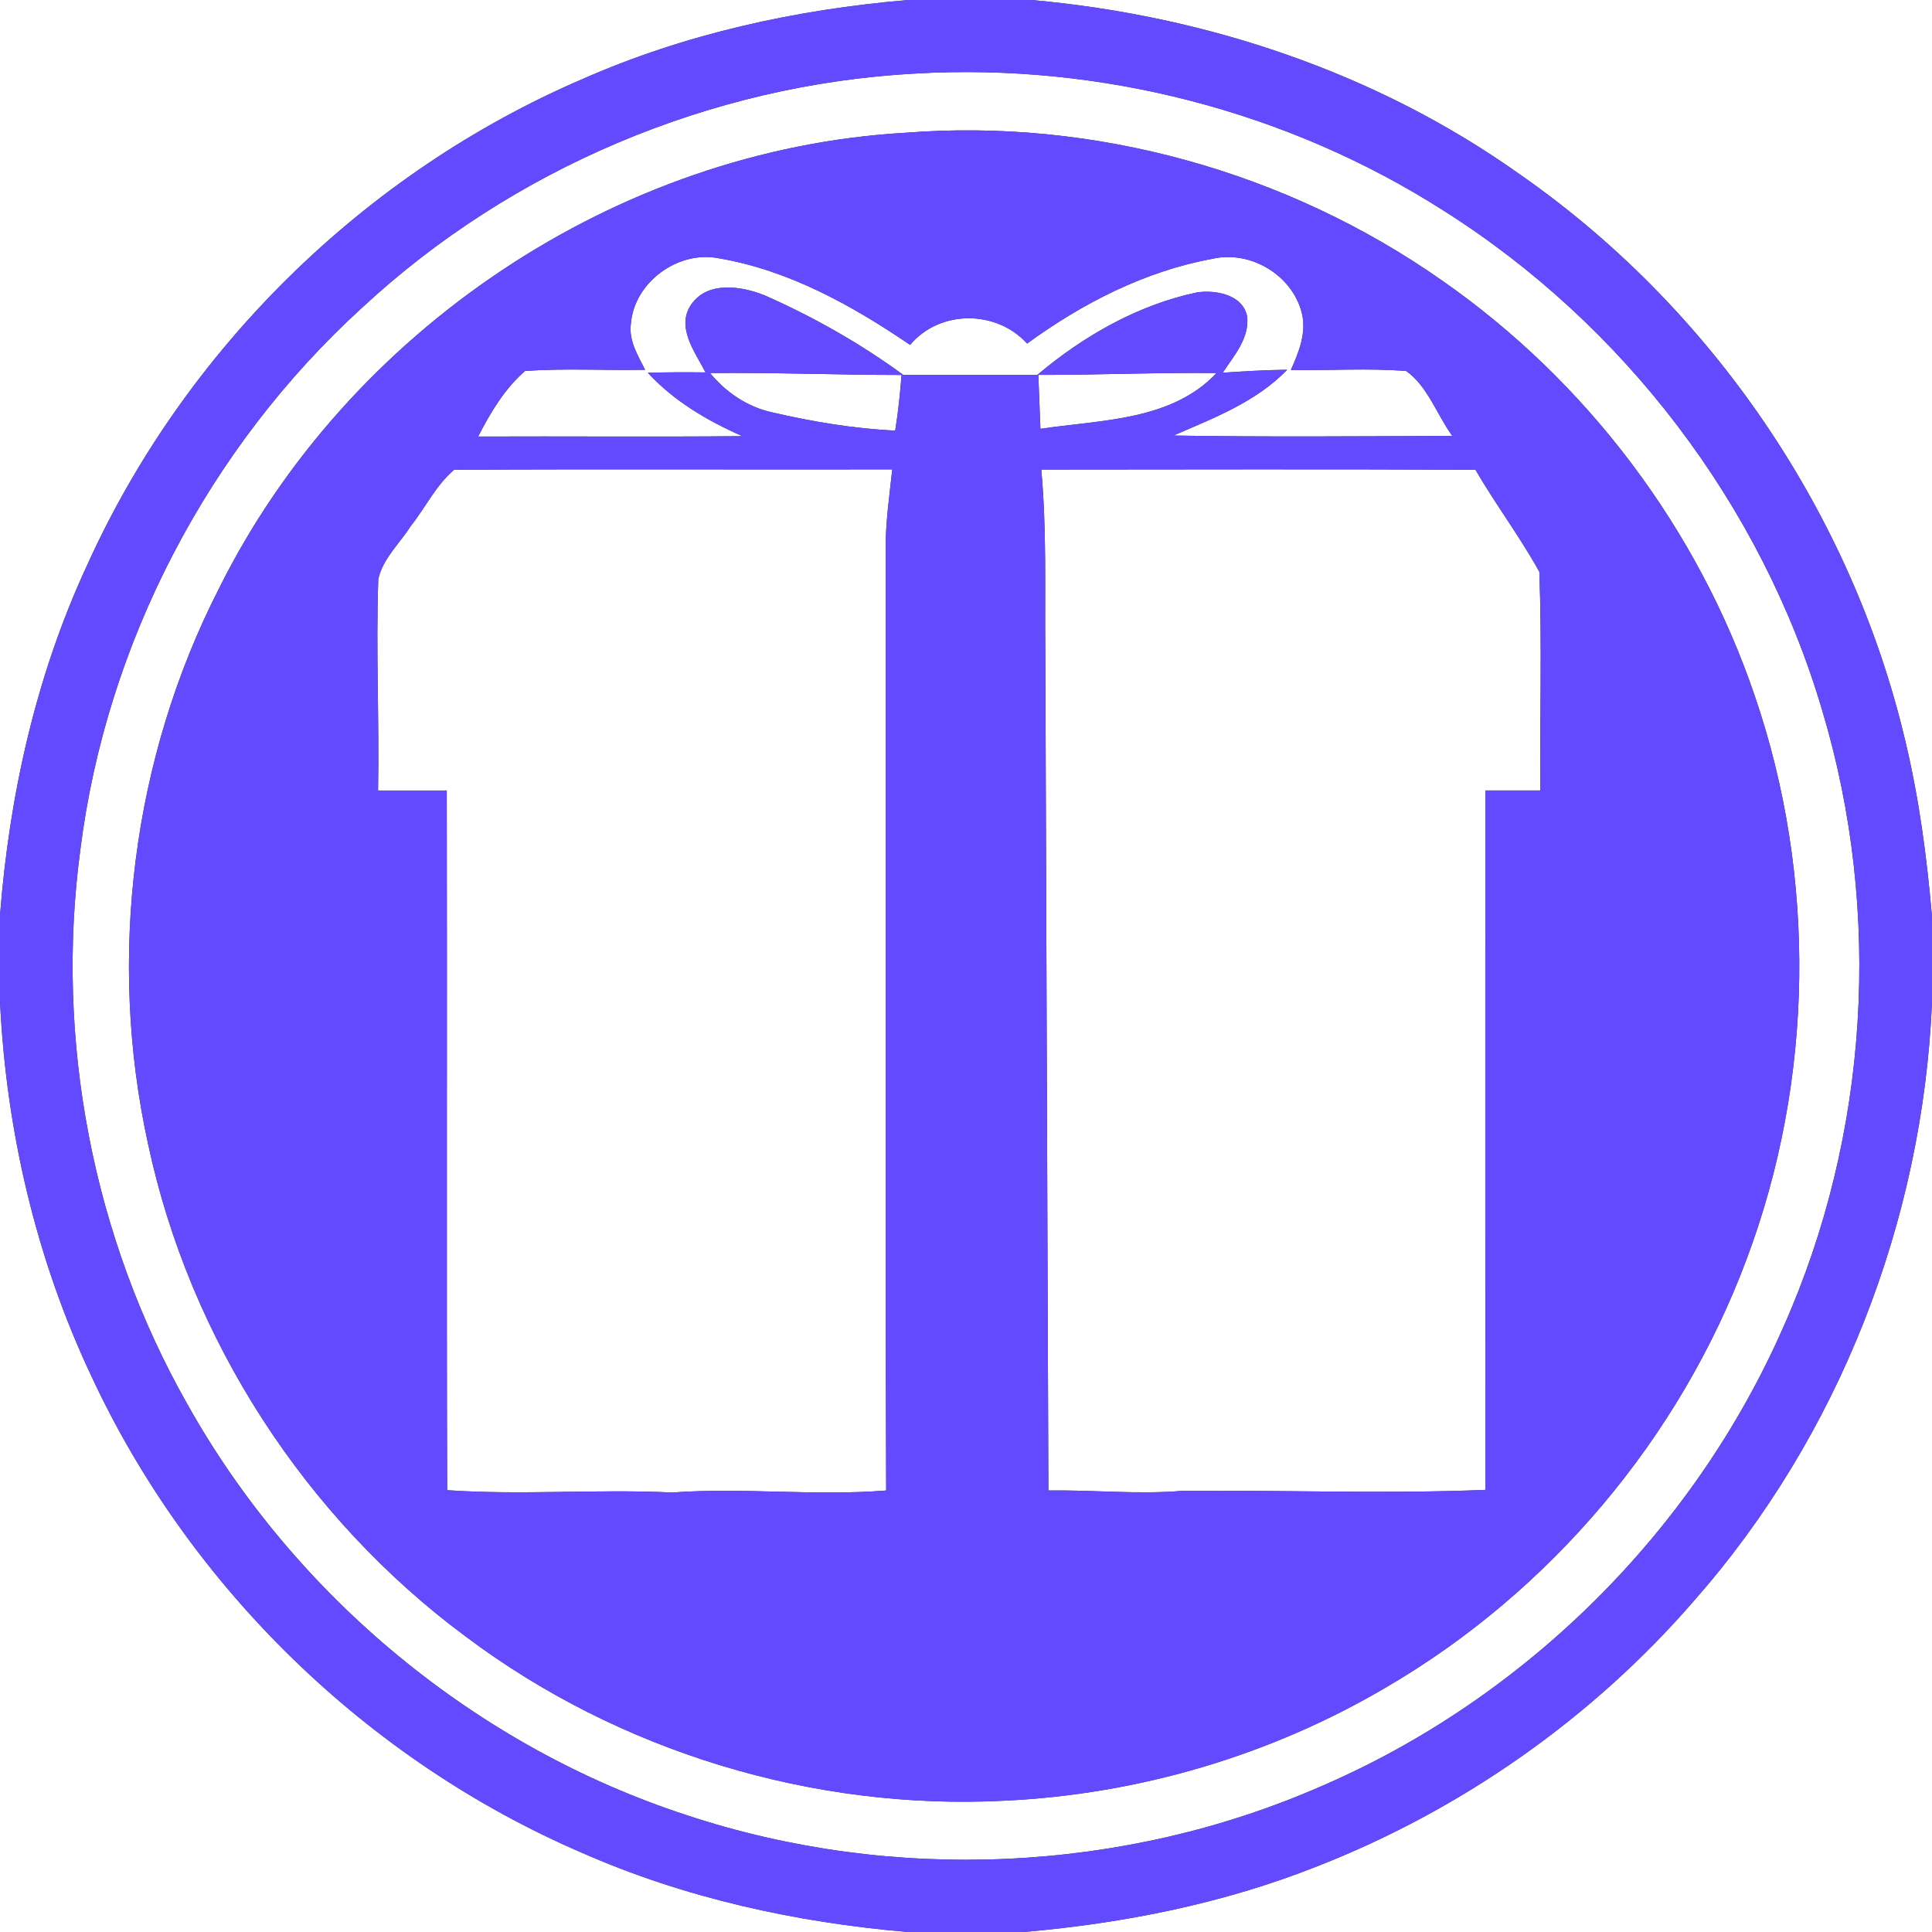 <?xml version="1.0" encoding="UTF-8" ?>
<!DOCTYPE svg PUBLIC "-//W3C//DTD SVG 1.1//EN" "http://www.w3.org/Graphics/SVG/1.1/DTD/svg11.dtd">
<svg width="250pt" height="250pt" viewBox="0 0 250 250" version="1.1" xmlns="http://www.w3.org/2000/svg">
<rect x="0" y="0" width="250" height="250" fill="#333333" stroke="none"/>
<g id="#ffffffff">
<path fill="#ffffff" opacity="1.00" d=" M 0.00 0.00 L 117.49 0.00 C 103.02 1.23 88.64 4.37 75.33 10.25 C 47.16 22.36 23.87 45.25 11.25 73.19 C 4.66 87.40 1.21 102.88 0.00 118.45 L 0.00 0.00 Z" />
<path fill="#ffffff" opacity="1.00" d=" M 133.48 0.00 L 250.00 0.00 L 250.00 118.60 C 249.34 110.97 248.34 103.35 246.55 95.90 C 239.61 66.40 221.42 39.75 196.53 22.47 C 178.06 9.36 155.95 2.01 133.48 0.00 Z" />
<path fill="#ffffff" opacity="1.00" d=" M 118.38 9.52 C 142.28 8.12 166.57 14.34 186.76 27.23 C 210.15 42.00 227.98 65.39 235.80 91.95 C 243.61 118.01 241.85 146.84 230.77 171.71 C 219.22 198.04 197.46 219.70 171.06 231.10 C 145.39 242.37 115.58 243.70 88.97 234.92 C 61.76 226.08 38.23 206.67 24.26 181.73 C 12.02 160.16 7.10 134.57 10.39 110.00 C 13.74 83.26 26.96 57.94 46.87 39.80 C 66.24 21.82 92.00 10.95 118.38 9.52 M 117.14 17.18 C 79.85 19.33 44.92 42.78 28.33 76.17 C 17.11 98.13 13.87 124.00 19.17 148.07 C 24.57 173.35 39.51 196.39 60.27 211.77 C 80.09 226.66 105.21 234.28 129.96 233.01 C 147.32 232.20 164.46 227.14 179.43 218.30 C 200.66 205.90 217.39 186.03 225.99 162.99 C 234.73 139.77 235.10 113.50 227.06 90.03 C 219.73 68.43 205.32 49.33 186.60 36.30 C 166.56 22.22 141.57 15.26 117.14 17.18 Z" />
<path fill="#ffffff" opacity="1.00" d=" M 132.91 44.46 C 140.04 39.25 148.15 35.09 156.88 33.49 C 161.80 32.36 167.16 35.56 168.44 40.43 C 169.11 43.02 168.08 45.55 167.04 47.87 C 172.01 47.97 177.01 47.61 181.97 48.01 C 184.75 49.99 185.93 53.66 187.93 56.41 C 175.90 56.45 163.87 56.56 151.84 56.36 C 157.04 54.10 162.53 52.02 166.56 47.85 C 163.77 47.87 160.99 48.05 158.22 48.23 C 159.66 46.03 161.69 43.79 161.38 40.96 C 160.83 38.12 157.33 37.50 154.93 37.83 C 147.23 39.45 140.20 43.48 134.22 48.52 C 128.44 48.52 122.66 48.54 116.88 48.51 C 111.31 44.43 105.26 41.01 98.95 38.22 C 95.96 37.02 91.60 36.33 89.47 39.37 C 87.41 42.30 89.95 45.56 91.30 48.19 C 88.81 48.16 86.32 48.16 83.83 48.24 C 87.21 51.90 91.54 54.45 96.07 56.44 C 84.67 56.55 73.27 56.44 61.87 56.49 C 63.45 53.41 65.33 50.25 67.95 48.00 C 73.12 47.64 78.30 47.95 83.48 47.85 C 82.55 46.01 81.36 44.11 81.63 41.95 C 82.02 36.56 87.71 32.37 93.00 33.42 C 102.05 34.95 110.26 39.52 117.77 44.63 C 121.60 40.05 128.95 40.08 132.91 44.46 Z" />
<path fill="#ffffff" opacity="1.00" d=" M 91.88 48.27 C 100.14 48.18 108.40 48.52 116.66 48.52 C 116.48 50.93 116.22 53.33 115.84 55.72 C 110.47 55.47 105.14 54.57 99.91 53.36 C 96.73 52.67 93.93 50.77 91.88 48.27 Z" />
<path fill="#ffffff" opacity="1.00" d=" M 134.36 48.51 C 142.05 48.53 149.73 48.18 157.42 48.27 C 151.61 54.47 142.44 54.32 134.63 55.49 C 134.54 53.16 134.45 50.84 134.36 48.51 Z" />
<path fill="#ffffff" opacity="1.00" d=" M 53.12 68.11 C 55.04 65.71 56.40 62.79 58.76 60.79 C 77.66 60.68 96.56 60.78 115.46 60.74 C 115.09 64.17 114.59 67.59 114.60 71.05 C 114.64 111.65 114.54 152.26 114.67 192.87 C 105.45 193.61 96.20 192.46 86.98 193.13 C 77.28 192.66 67.55 193.50 57.86 192.83 C 57.77 162.65 57.87 132.47 57.81 102.29 C 54.85 102.29 51.88 102.30 48.92 102.29 C 49.09 93.18 48.63 84.05 48.95 74.94 C 49.54 72.28 51.70 70.35 53.12 68.11 Z" />
<path fill="#ffffff" opacity="1.00" d=" M 134.74 60.76 C 153.47 60.76 172.20 60.68 190.93 60.80 C 193.54 65.29 196.68 69.45 199.19 73.99 C 199.54 83.41 199.24 92.86 199.33 102.29 C 196.95 102.29 194.58 102.29 192.21 102.29 C 192.18 132.46 192.21 162.62 192.20 192.79 C 179.13 193.33 166.03 192.80 152.95 192.92 C 147.18 193.40 141.43 192.78 135.66 192.87 C 135.52 156.58 135.39 120.30 135.26 84.01 C 135.19 76.26 135.45 68.49 134.74 60.76 Z" />
<path fill="#ffffff" opacity="1.00" d=" M 0.00 129.54 C 0.79 146.28 4.67 162.91 11.83 178.08 C 24.56 205.43 47.56 227.79 75.26 239.73 C 88.59 245.61 102.97 248.76 117.45 250.00 L 0.00 250.00 L 0.00 129.54 Z" />
<path fill="#ffffff" opacity="1.00" d=" M 219.20 207.14 C 237.96 185.85 248.80 157.99 250.00 129.69 L 250.00 250.00 L 132.49 250.00 C 145.44 248.87 158.33 246.31 170.44 241.50 C 189.13 234.19 206.06 222.32 219.20 207.14 Z" />
</g>
<g id="#644affff">
<path fill="#644aff" opacity="1.00" d=" M 117.49 0.00 L 133.48 0.00 C 155.95 2.01 178.06 9.36 196.53 22.47 C 221.42 39.75 239.61 66.40 246.55 95.90 C 248.34 103.35 249.34 110.97 250.00 118.60 L 250.00 129.69 C 248.80 157.99 237.96 185.85 219.20 207.14 C 206.06 222.32 189.13 234.19 170.44 241.50 C 158.33 246.31 145.44 248.87 132.49 250.00 L 117.45 250.00 C 102.97 248.76 88.59 245.61 75.26 239.73 C 47.56 227.79 24.56 205.43 11.83 178.08 C 4.67 162.91 0.79 146.28 0.00 129.54 L 0.00 118.45 C 1.21 102.88 4.66 87.40 11.25 73.19 C 23.87 45.25 47.16 22.36 75.33 10.25 C 88.64 4.37 103.02 1.23 117.49 0.00 M 118.38 9.52 C 92.00 10.95 66.24 21.82 46.87 39.80 C 26.96 57.94 13.74 83.26 10.39 110.00 C 7.10 134.57 12.02 160.16 24.26 181.73 C 38.23 206.67 61.76 226.08 88.97 234.92 C 115.58 243.70 145.39 242.37 171.06 231.10 C 197.46 219.70 219.22 198.04 230.77 171.71 C 241.85 146.84 243.61 118.01 235.80 91.95 C 227.98 65.39 210.15 42.00 186.76 27.23 C 166.57 14.34 142.28 8.12 118.38 9.52 Z" />
<path fill="#644aff" opacity="1.00" d=" M 117.14 17.18 C 141.57 15.26 166.56 22.22 186.60 36.30 C 205.32 49.33 219.73 68.43 227.06 90.03 C 235.10 113.50 234.73 139.77 225.99 162.99 C 217.39 186.03 200.66 205.90 179.43 218.30 C 164.46 227.14 147.32 232.20 129.96 233.01 C 105.21 234.28 80.09 226.66 60.27 211.77 C 39.51 196.39 24.57 173.35 19.17 148.07 C 13.87 124.00 17.11 98.13 28.33 76.17 C 44.92 42.78 79.85 19.33 117.14 17.18 M 132.91 44.46 C 128.95 40.08 121.60 40.05 117.77 44.63 C 110.26 39.52 102.05 34.95 93.00 33.42 C 87.71 32.37 82.02 36.56 81.63 41.95 C 81.36 44.11 82.55 46.01 83.48 47.85 C 78.30 47.95 73.12 47.64 67.95 48.00 C 65.33 50.25 63.45 53.41 61.87 56.49 C 73.27 56.44 84.67 56.55 96.07 56.44 C 91.54 54.45 87.21 51.90 83.83 48.24 C 86.32 48.16 88.81 48.16 91.30 48.19 C 89.95 45.56 87.41 42.30 89.47 39.37 C 91.60 36.33 95.96 37.02 98.95 38.22 C 105.26 41.01 111.31 44.43 116.88 48.51 C 122.66 48.54 128.44 48.52 134.22 48.52 C 140.20 43.48 147.23 39.45 154.93 37.83 C 157.33 37.50 160.83 38.12 161.38 40.96 C 161.69 43.79 159.66 46.03 158.22 48.23 C 160.99 48.05 163.77 47.87 166.56 47.85 C 162.53 52.02 157.04 54.10 151.84 56.36 C 163.87 56.56 175.90 56.45 187.93 56.41 C 185.93 53.66 184.75 49.99 181.97 48.01 C 177.01 47.61 172.01 47.97 167.04 47.87 C 168.08 45.55 169.11 43.02 168.44 40.43 C 167.16 35.56 161.80 32.36 156.88 33.49 C 148.15 35.09 140.04 39.25 132.91 44.46 M 91.88 48.27 C 93.93 50.77 96.73 52.67 99.91 53.36 C 105.14 54.57 110.47 55.47 115.84 55.72 C 116.22 53.33 116.48 50.93 116.66 48.52 C 108.40 48.52 100.14 48.18 91.88 48.27 M 134.36 48.51 C 134.45 50.84 134.54 53.16 134.63 55.49 C 142.44 54.32 151.61 54.47 157.42 48.27 C 149.73 48.18 142.05 48.53 134.36 48.51 M 53.12 68.11 C 51.70 70.35 49.54 72.28 48.95 74.94 C 48.63 84.05 49.09 93.18 48.92 102.29 C 51.88 102.30 54.85 102.29 57.81 102.29 C 57.87 132.47 57.77 162.65 57.86 192.83 C 67.55 193.50 77.28 192.66 86.98 193.13 C 96.20 192.46 105.45 193.61 114.67 192.87 C 114.54 152.26 114.64 111.65 114.60 71.05 C 114.59 67.59 115.09 64.17 115.46 60.74 C 96.56 60.78 77.66 60.68 58.76 60.79 C 56.40 62.79 55.04 65.71 53.12 68.11 M 134.74 60.76 C 135.45 68.49 135.19 76.26 135.26 84.01 C 135.39 120.30 135.52 156.58 135.66 192.87 C 141.43 192.78 147.18 193.40 152.95 192.92 C 166.03 192.80 179.13 193.33 192.20 192.79 C 192.21 162.62 192.18 132.46 192.21 102.29 C 194.58 102.29 196.95 102.29 199.33 102.29 C 199.24 92.86 199.54 83.41 199.19 73.99 C 196.68 69.45 193.54 65.29 190.93 60.80 C 172.20 60.68 153.47 60.76 134.74 60.76 Z" />
</g>
</svg>
